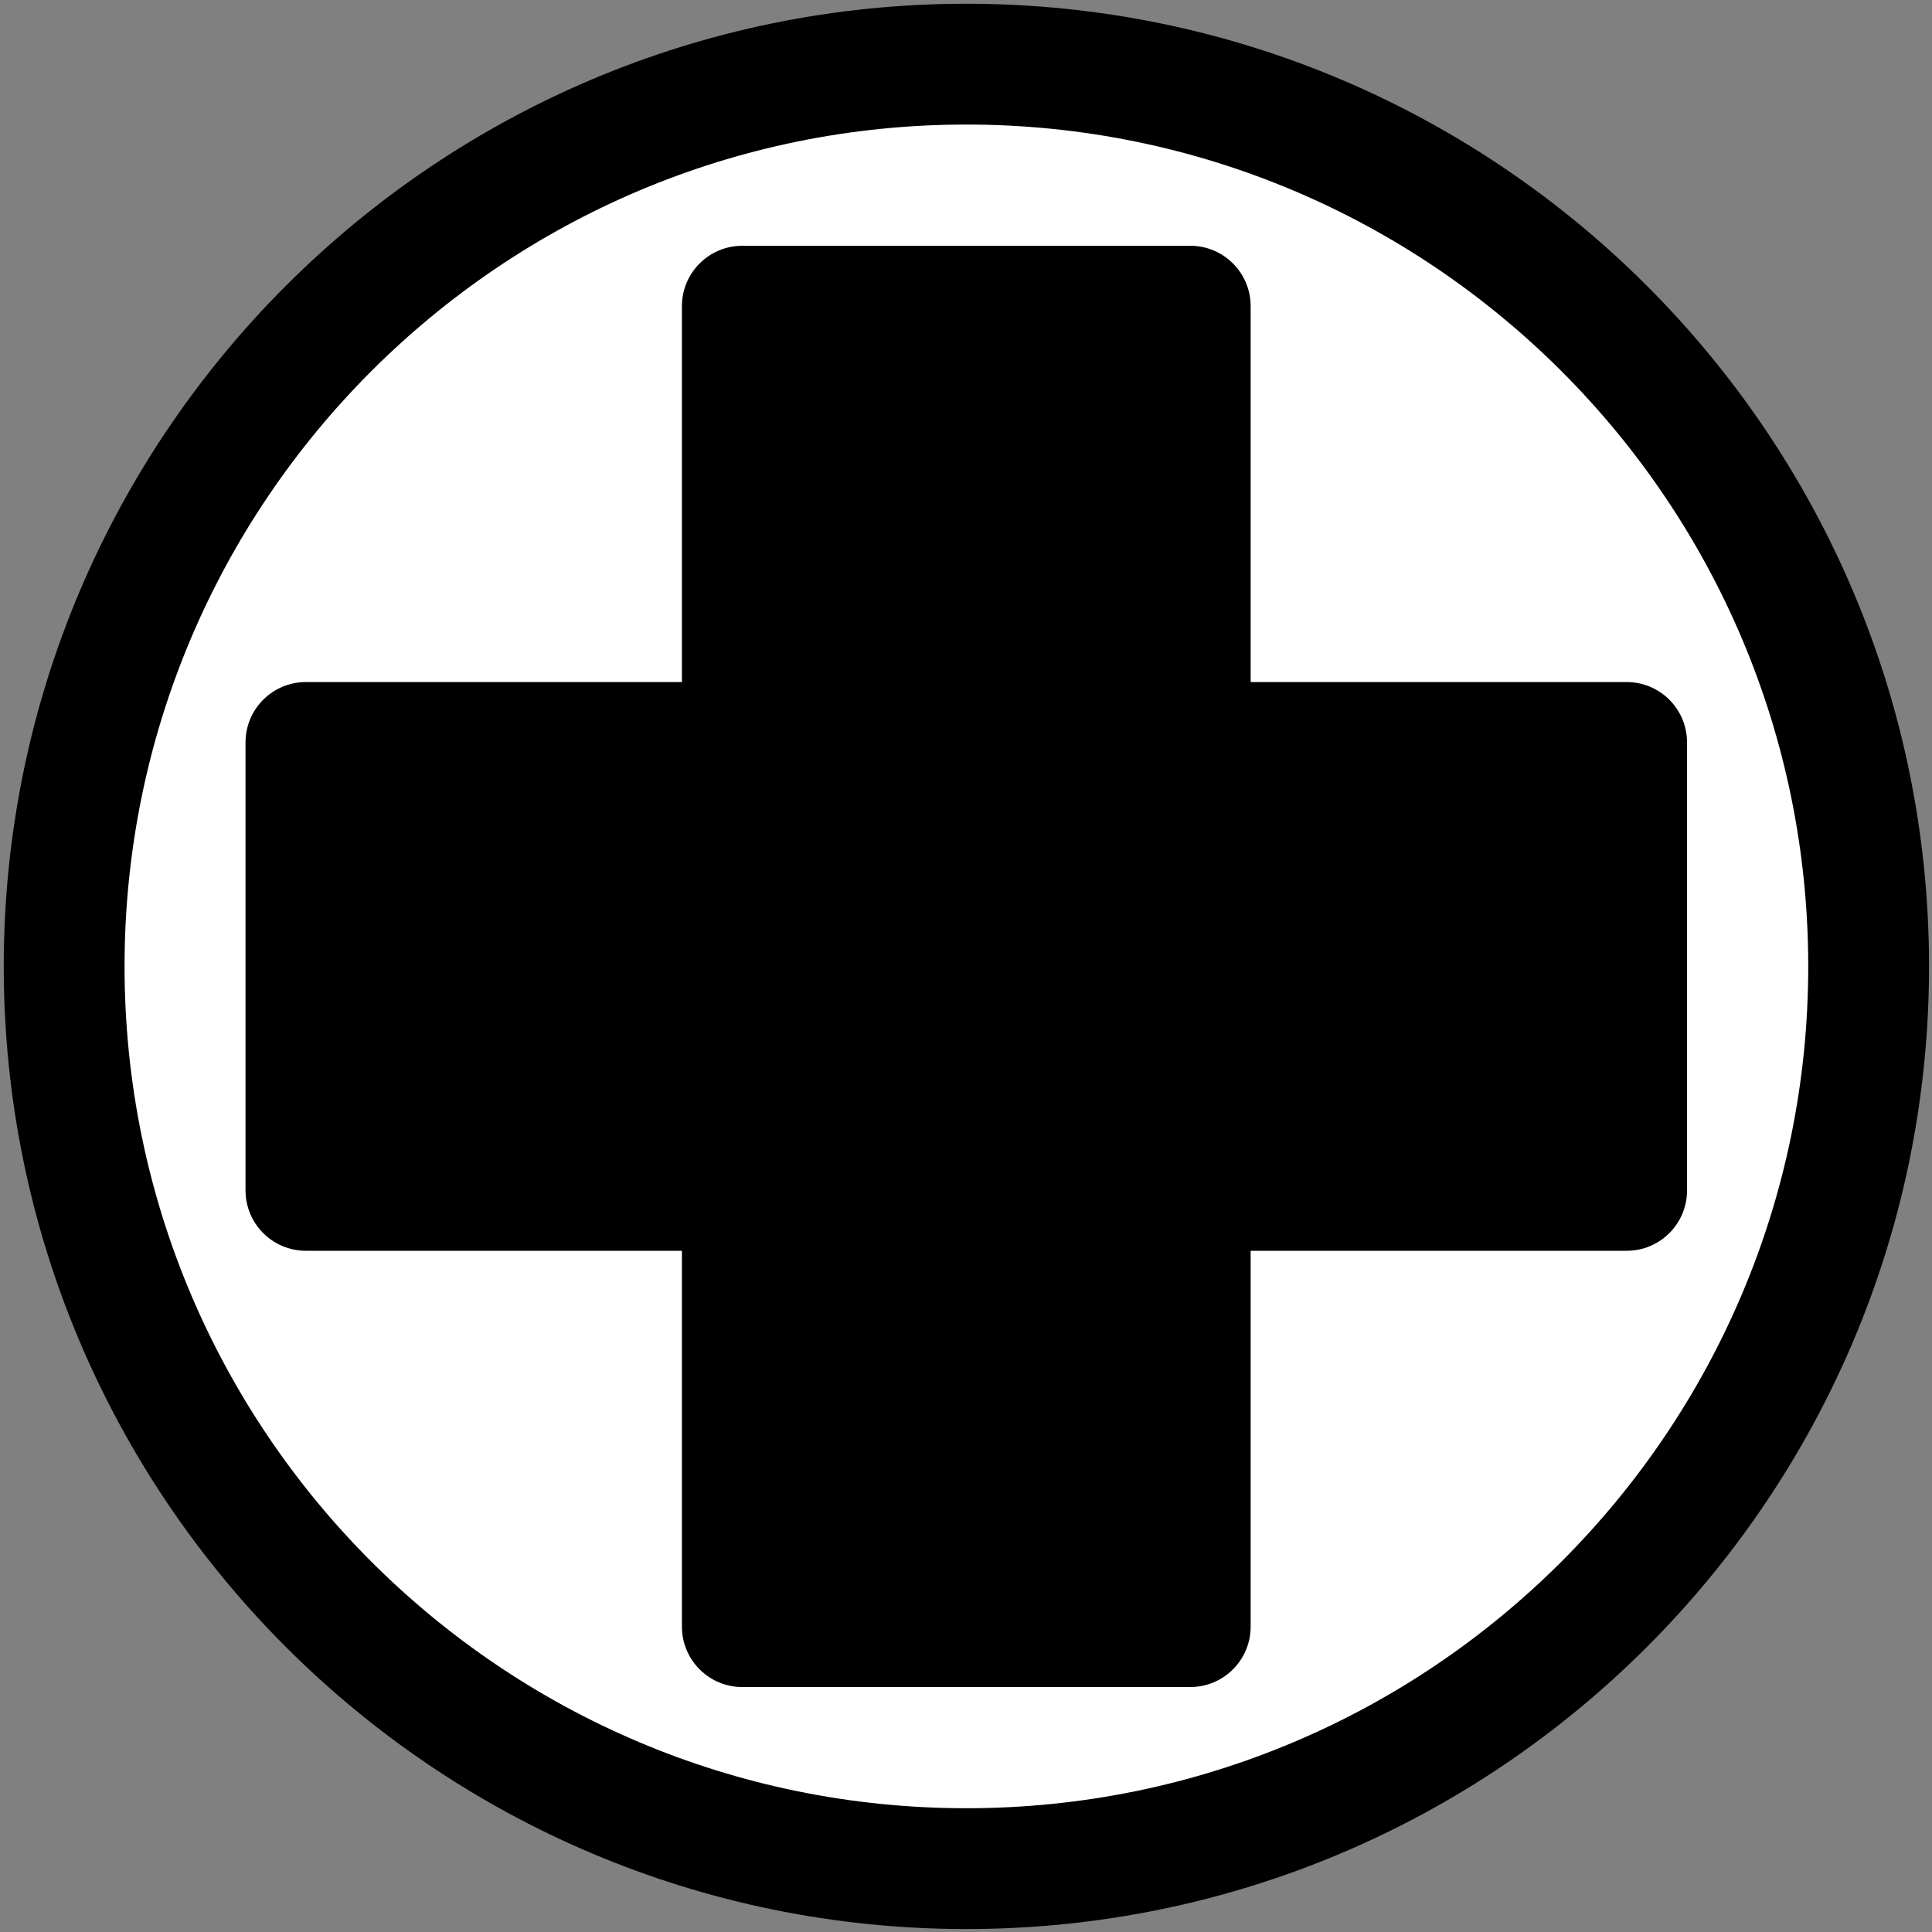 <?xml version="1.0" encoding="UTF-8" standalone="no"?>
<!DOCTYPE svg PUBLIC "-//W3C//DTD SVG 1.1//EN" "http://www.w3.org/Graphics/SVG/1.1/DTD/svg11.dtd">
<svg width="100%" height="100%" viewBox="0 0 512 512" version="1.1" xmlns="http://www.w3.org/2000/svg" xmlns:xlink="http://www.w3.org/1999/xlink" xml:space="preserve" xmlns:serif="http://www.serif.com/" style="fill-rule:evenodd;clip-rule:evenodd;stroke-linejoin:round;stroke-miterlimit:2;">
    <rect x="0" y="0" width="512" height="512" fill="#808080" stroke="none"/>
    <g id="complicated-icons" serif:id="complicated icons">
    </g>
    <g id="simple-icons" serif:id="simple icons" transform="matrix(1,0,0,1,0,25.5)">
        <g transform="matrix(0.934,0,0,0.934,17,-8.5)">
            <circle cx="256" cy="256" r="256" style="fill:white;"/>
        </g>
        <g transform="matrix(0.934,0,0,0.934,17,-8.5)">
            <path d="M256,-17.138C406.749,-17.138 529.138,105.251 529.138,256C529.138,406.749 406.749,529.138 256,529.138C105.251,529.138 -17.138,406.749 -17.138,256C-17.138,105.251 105.251,-17.138 256,-17.138ZM256,17.138C124.169,17.138 17.138,124.169 17.138,256C17.138,387.831 124.169,494.862 256,494.862C387.831,494.862 494.862,387.831 494.862,256C494.862,124.169 387.831,17.138 256,17.138Z"/>
        </g>
        <g transform="matrix(6.914,0,0,6.914,-896.388,-1380.28)">
            <path d="M191.998,243.889L177.585,243.889L177.585,258.296C177.585,259.574 176.549,260.611 175.271,260.611L158.1,260.611C156.822,260.611 155.786,259.574 155.786,258.296C155.786,258.296 155.786,243.889 155.786,243.889L141.373,243.889C140.095,243.889 139.059,242.853 139.059,241.575L139.059,224.404C139.059,223.126 140.095,222.09 141.373,222.09L155.786,222.09L155.786,207.682C155.786,206.404 156.822,205.368 158.1,205.368L175.271,205.368C176.549,205.368 177.585,206.404 177.585,207.682C177.585,207.682 177.585,222.09 177.585,222.09L191.998,222.09C193.276,222.09 194.312,223.126 194.312,224.404L194.312,241.575C194.312,242.853 193.276,243.889 191.998,243.889Z"/>
        </g>
    </g>
</svg>
